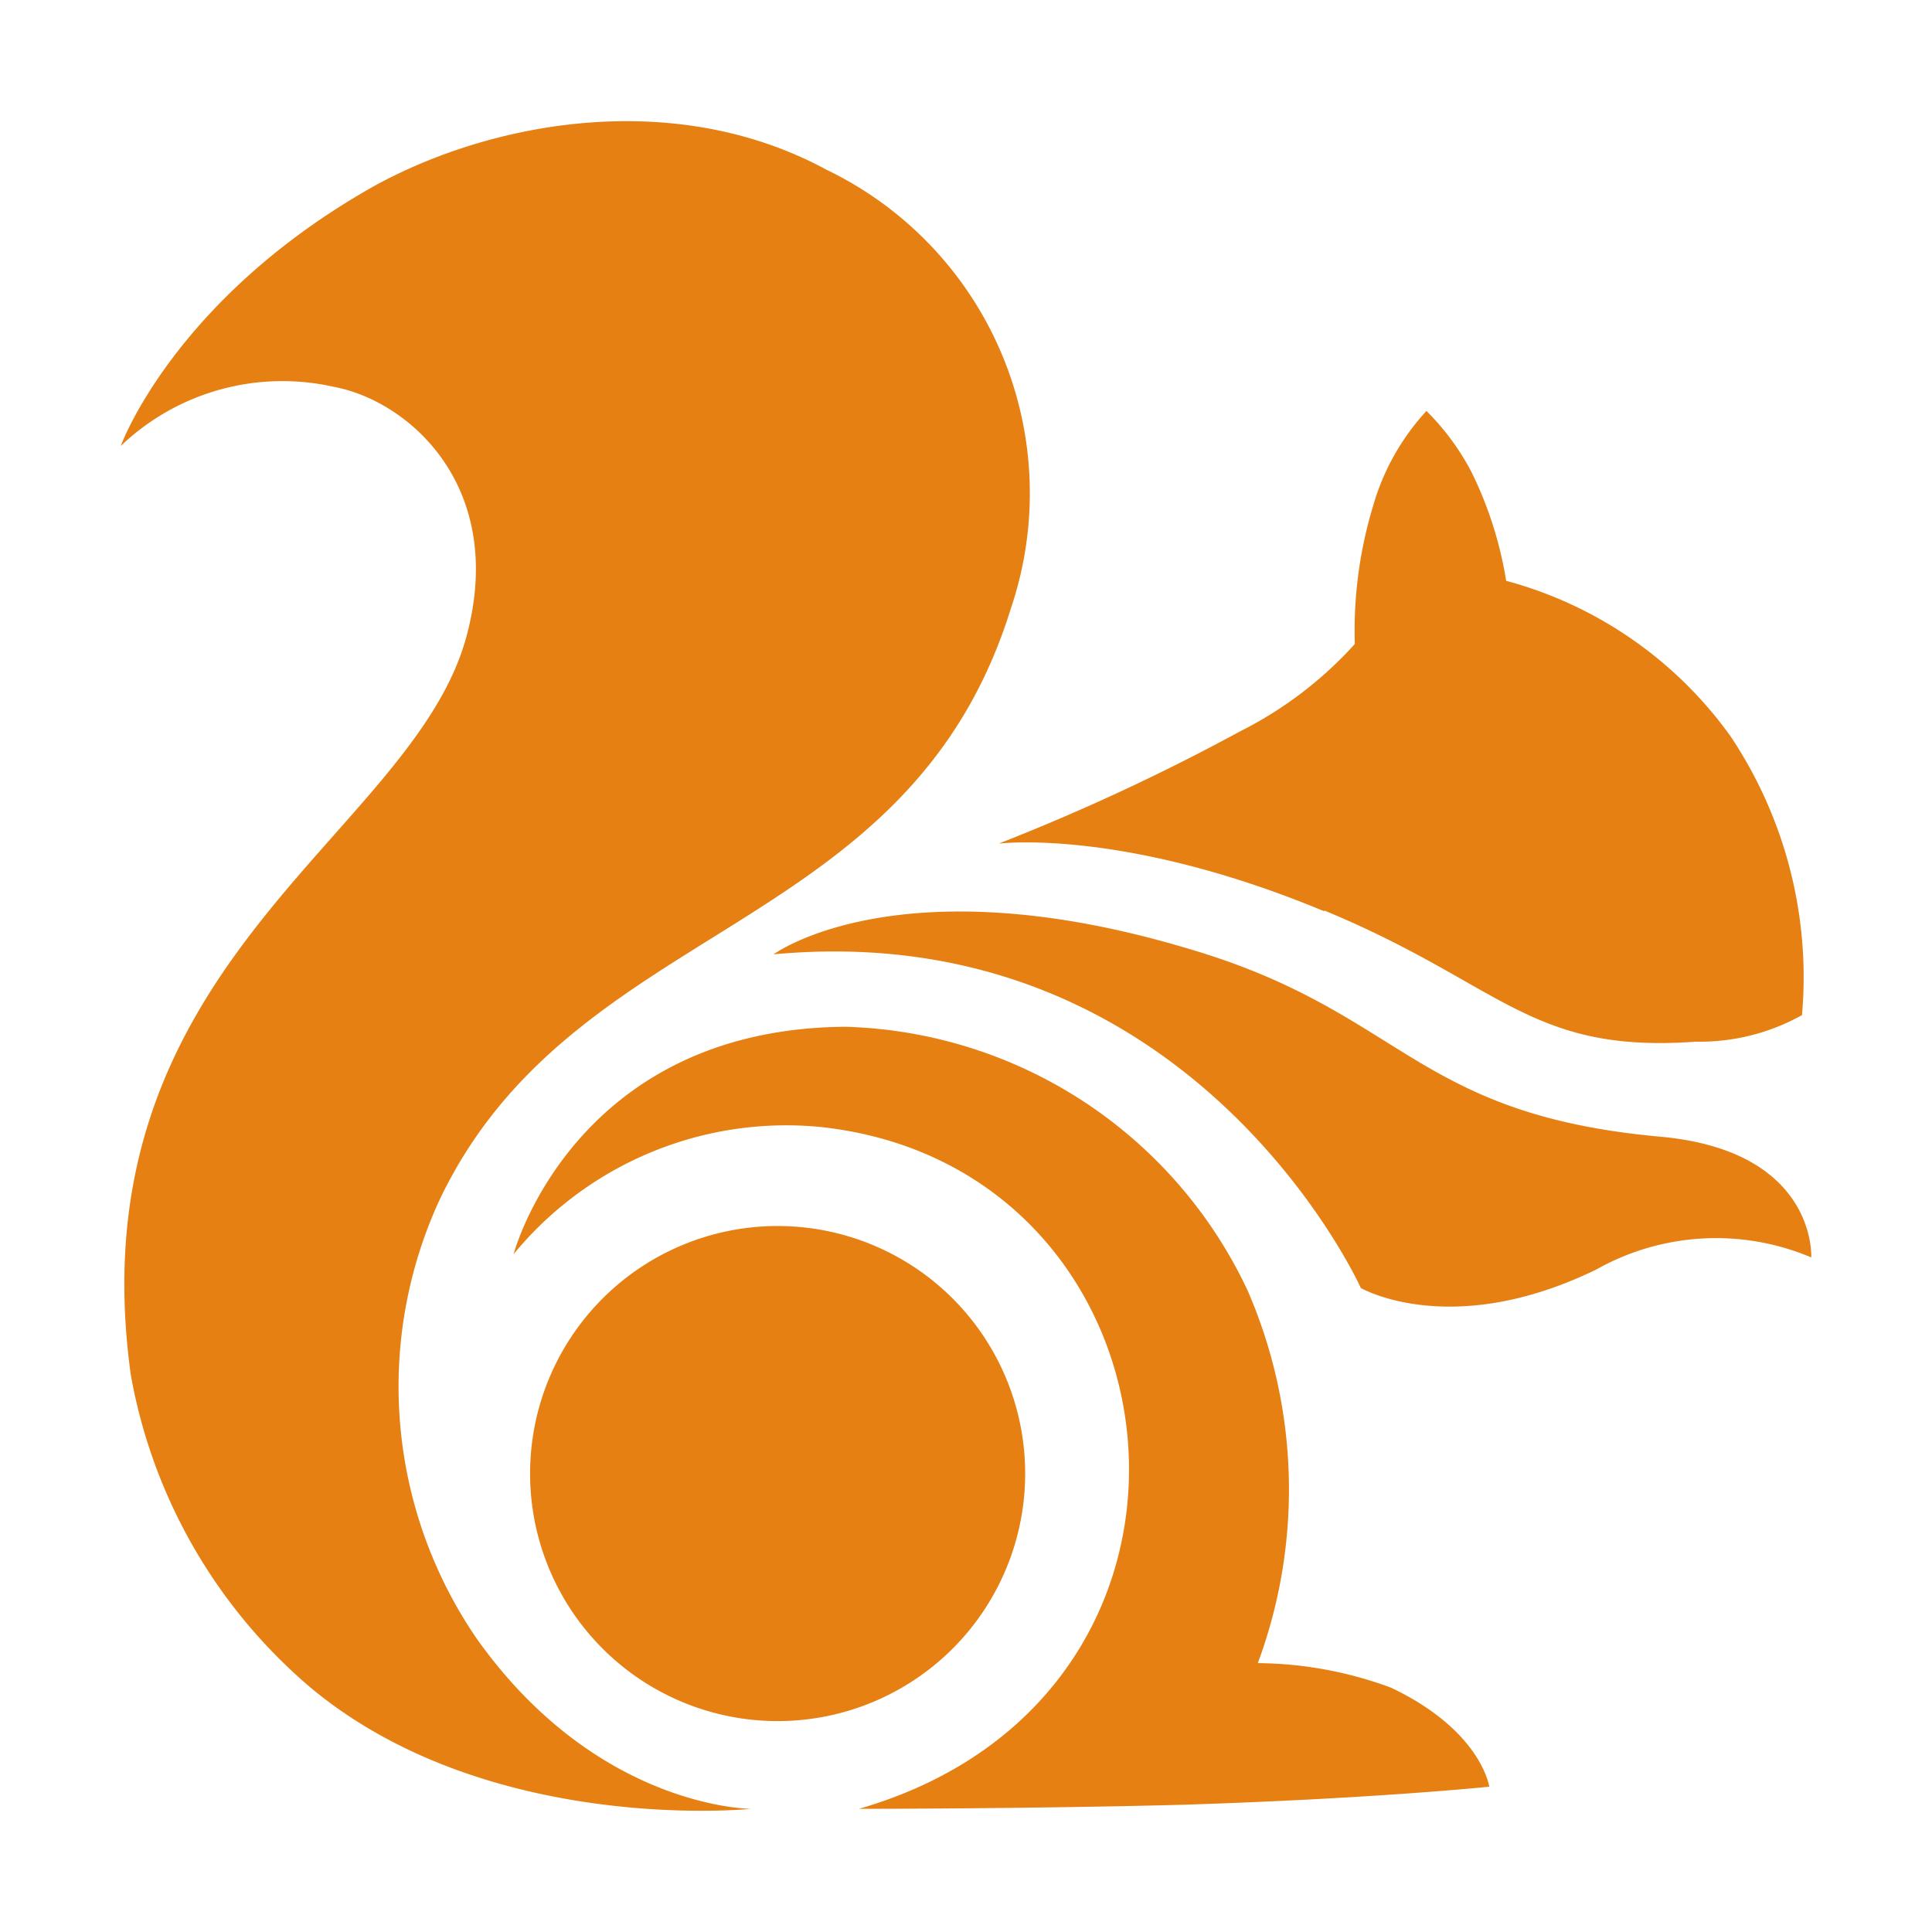 <?xml version="1.0" standalone="no"?><!DOCTYPE svg PUBLIC "-//W3C//DTD SVG 1.1//EN" "http://www.w3.org/Graphics/SVG/1.1/DTD/svg11.dtd"><svg t="1592552141877" class="icon" viewBox="0 0 1024 1024" version="1.1" xmlns="http://www.w3.org/2000/svg" p-id="15332" xmlns:xlink="http://www.w3.org/1999/xlink" width="32" height="32"><defs><style type="text/css"></style></defs><path d="M64 236.373s28.16-78.08 134.4-137.813c62.933-34.56 159.573-52.053 239.787-8.533a190.293 190.293 0 0 1 97.707 232.107c-54.187 175.573-231.04 163.84-302.72 313.387a236.16 236.16 0 0 0 19.627 233.173c64 90.027 145.28 90.027 145.28 90.027s-138.88 14.293-233.173-64a282.453 282.453 0 0 1-95.573-165.973c-30.293-219.093 149.333-285.227 177.92-391.467 21.333-79.147-30.293-124.8-70.4-132.267A123.947 123.947 0 0 0 64 236.373z" fill="#E68013" p-id="15333"></path><path d="M353.707 781.013a58.667 58.667 0 1 1 58.453 58.453 58.24 58.24 0 0 1-58.453-58.453z m-72.747 0a131.2 131.2 0 1 1 131.2 131.2 131.2 131.2 0 0 1-131.2-131.2z" fill="#E68013" p-id="15334"></path><path d="M625.92 956.587c-81.493 2.133-170.667 2.133-170.667 2.133C664.96 898.133 632.32 618.667 434.987 597.333a187.093 187.093 0 0 0-162.773 67.413s31.573-119.467 175.787-120.533a242.987 242.987 0 0 1 213.333 139.947 264.747 264.747 0 0 1 5.333 197.333 207.36 207.36 0 0 1 70.613 13.013C785.28 917.333 789.333 946.987 789.333 946.987s-61.44 6.4-163.413 9.6z" fill="#E68013" p-id="15335"></path><path d="M721.28 682.667s-88.96-197.547-311.253-176.853c0 0 66.133-48.853 219.093-3.2 114.987 33.493 119.253 87.893 250.667 99.84 83.413 7.467 80.213 64 80.213 64a129.493 129.493 0 0 0-113.92 6.4c-77.013 37.547-124.8 9.813-124.8 9.813z m-19.413-199.68c-106.667-44.373-172.587-35.84-172.587-35.84a1133.44 1133.44 0 0 0 128-59.52A206.933 206.933 0 0 0 718.08 341.333a228.267 228.267 0 0 1 9.813-73.6 124.8 124.8 0 0 1 28.16-49.92 131.413 131.413 0 0 1 23.893 32.427 203.093 203.093 0 0 1 18.347 57.6A214.827 214.827 0 0 1 917.333 390.4a229.76 229.76 0 0 1 37.76 147.627 111.147 111.147 0 0 1-56.32 14.08c-88.107 6.4-102.613-30.507-196.907-69.547z" fill="#E68013" p-id="15336"></path></svg>